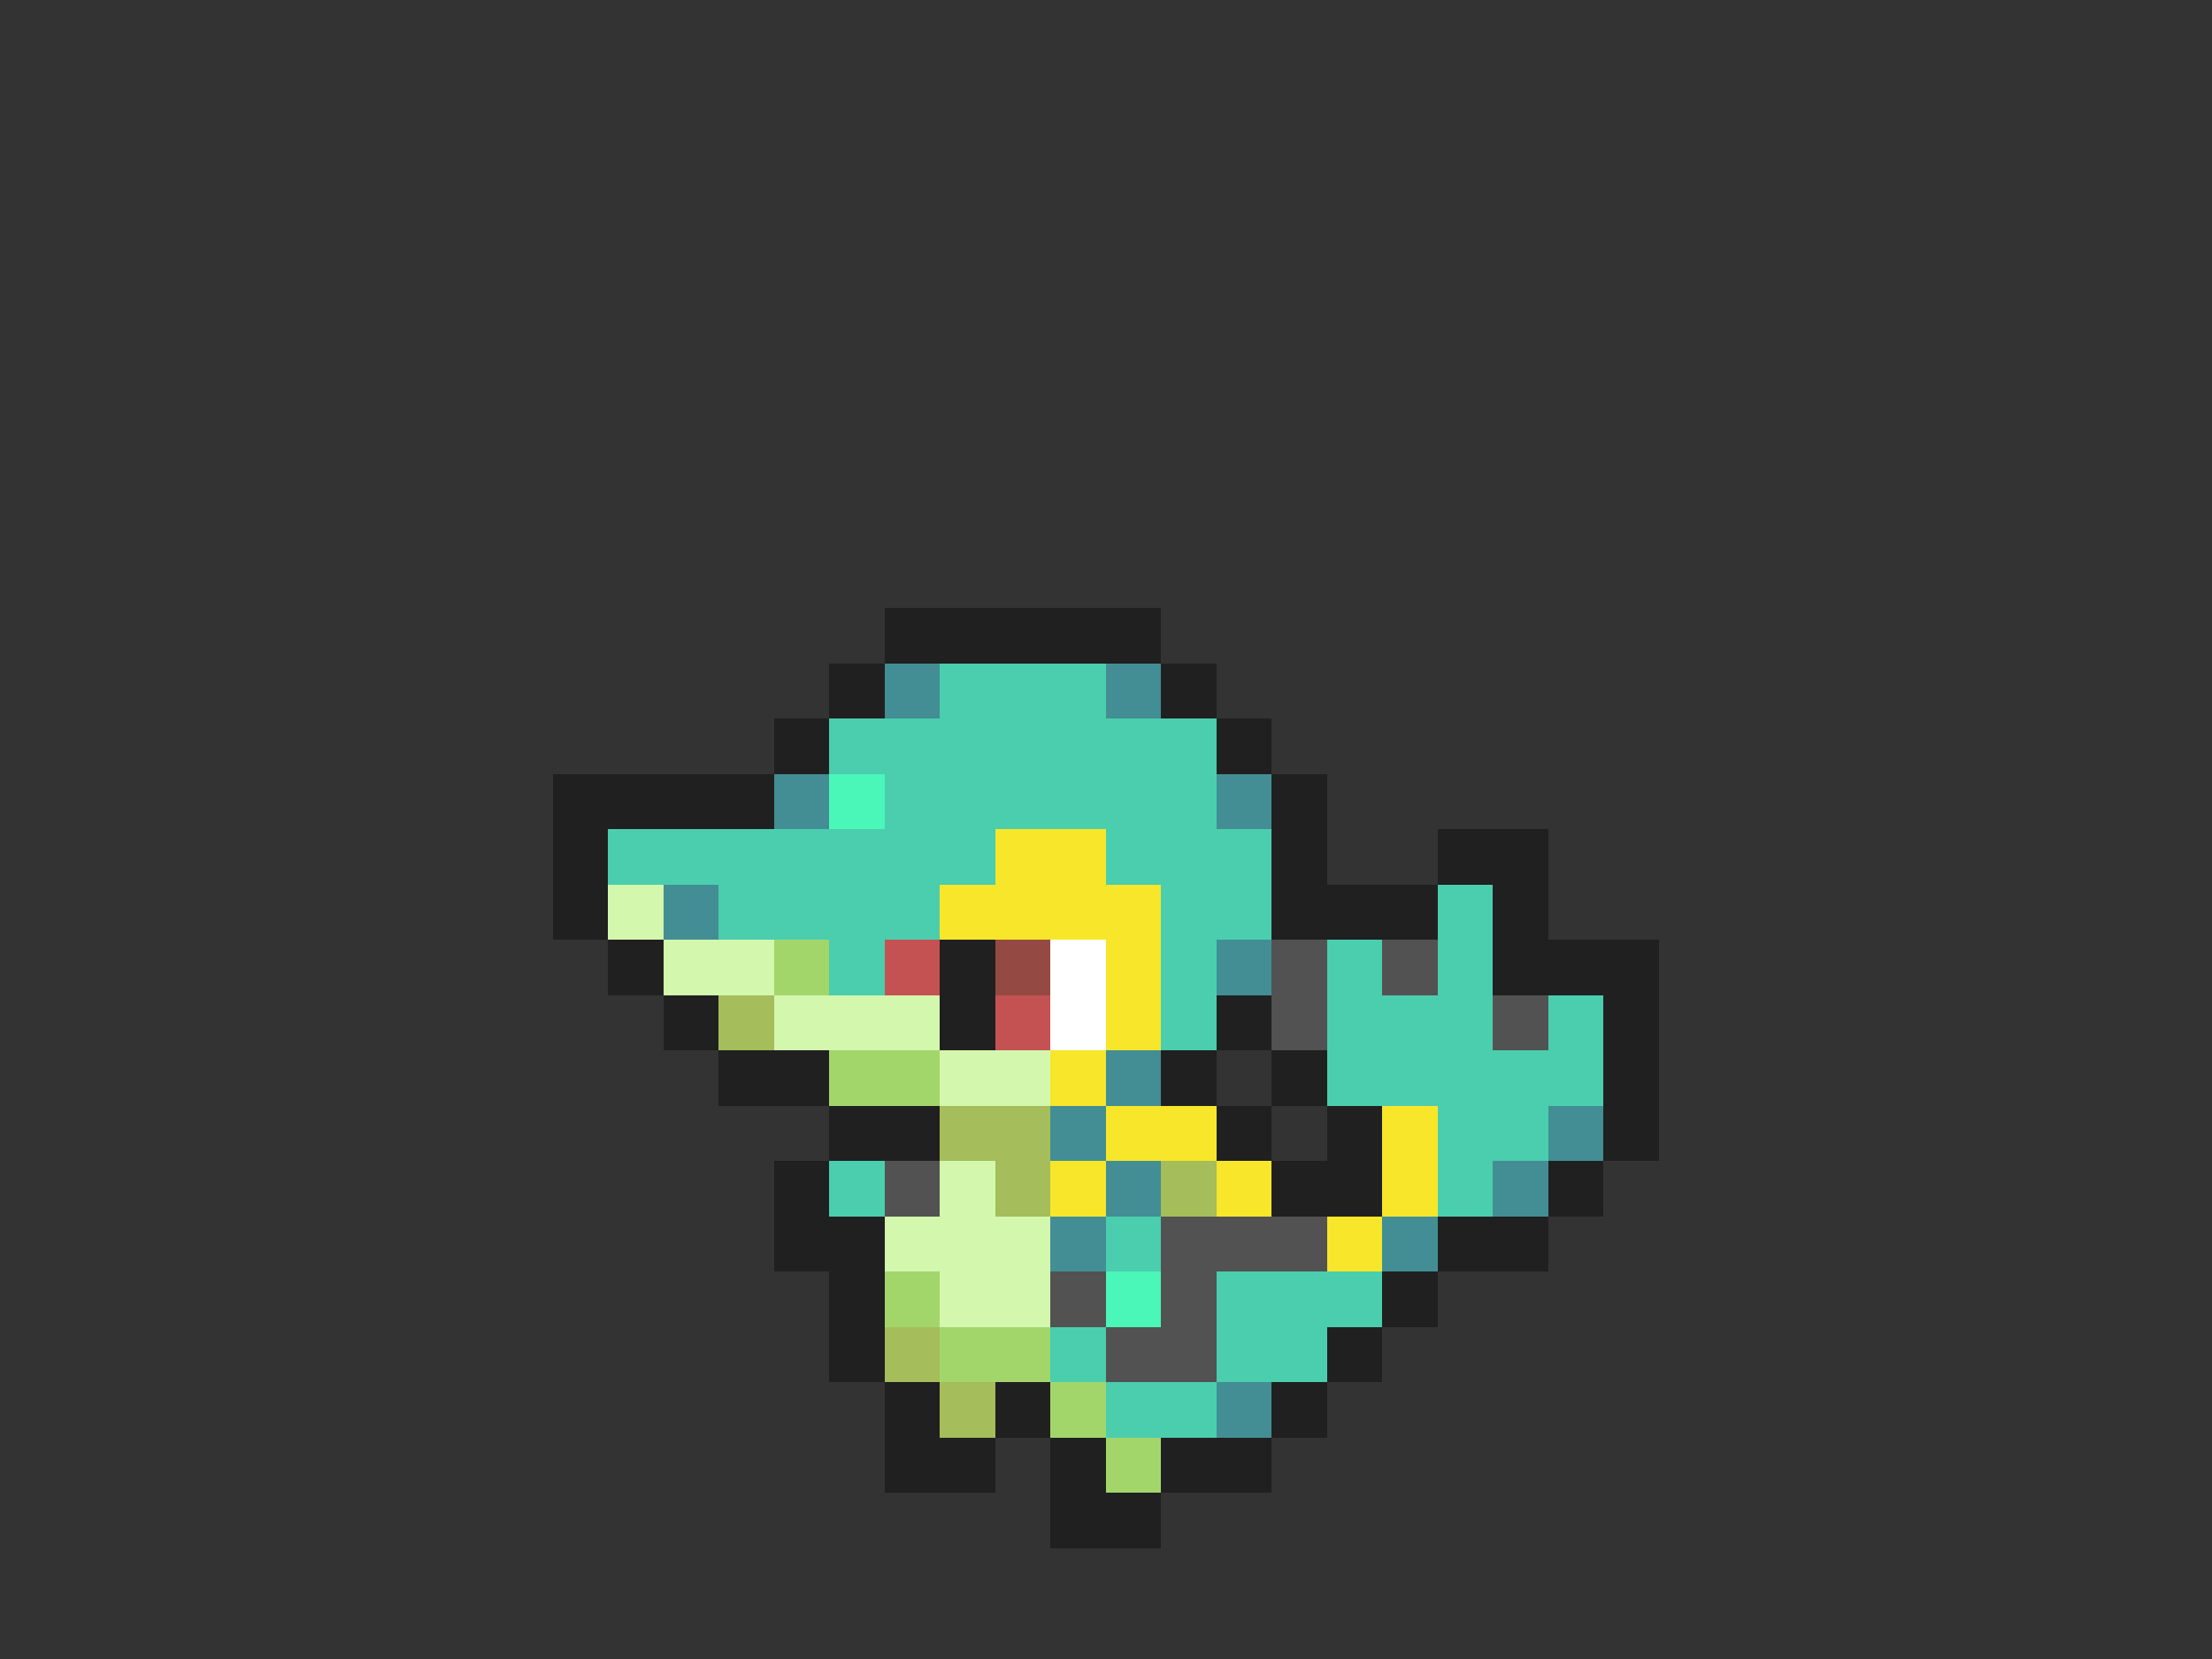 <svg xmlns="http://www.w3.org/2000/svg" viewBox="0 -0.5 40 30" shape-rendering="crispEdges">
<rect x="0" y="-0.5" width="40" height="30" fill="#333333" stroke="none"/>
<path stroke="#202020" d="M16 11h5M15 12h1M21 12h1M14 13h1M22 13h1M10 14h4M23 14h1M10 15h1M23 15h1M26 15h2M10 16h1M23 16h3M27 16h1M11 17h1M17 17h1M27 17h3M12 18h1M17 18h1M22 18h1M29 18h1M13 19h2M21 19h1M23 19h1M29 19h1M15 20h2M22 20h1M24 20h1M29 20h1M14 21h1M23 21h2M28 21h1M14 22h2M26 22h2M15 23h1M25 23h1M15 24h1M24 24h1M16 25h1M18 25h1M23 25h1M16 26h2M19 26h1M21 26h2M19 27h2" />
<path stroke="#428e94" d="M16 12h1M20 12h1M14 14h1M22 14h1M12 16h1M22 17h1M20 19h1M19 20h1M28 20h1M20 21h1M27 21h1M19 22h1M25 22h1M22 25h1" />
<path stroke="#4aceae" d="M17 12h3M15 13h7M16 14h6M11 15h7M20 15h3M13 16h4M21 16h2M26 16h1M15 17h1M21 17h1M24 17h1M26 17h1M21 18h1M24 18h3M28 18h1M24 19h5M26 20h2M15 21h1M26 21h1M20 22h1M22 23h3M19 24h1M22 24h2M20 25h2" />
<path stroke="#4af7b8" d="M15 14h1M20 23h1" />
<path stroke="#f7e629" d="M18 15h2M17 16h4M20 17h1M20 18h1M19 19h1M20 20h2M25 20h1M19 21h1M22 21h1M25 21h1M24 22h1" />
<path stroke="#d3f7ad" d="M11 16h1M12 17h2M14 18h3M17 19h2M17 21h1M16 22h3M17 23h2" />
<path stroke="#a2d66b" d="M14 17h1M15 19h2M16 23h1M17 24h2M19 25h1M20 26h1" />
<path stroke="#c55252" d="M16 17h1M18 18h1" />
<path stroke="#944a42" d="M18 17h1" />
<path stroke="#ffffff" d="M19 17h1M19 18h1" />
<path stroke="#525252" d="M23 17h1M25 17h1M23 18h1M27 18h1M16 21h1M21 22h3M19 23h1M21 23h1M20 24h2" />
<path stroke="#a5bd5a" d="M13 18h1M17 20h2M18 21h1M21 21h1M16 24h1M17 25h1" />
</svg>